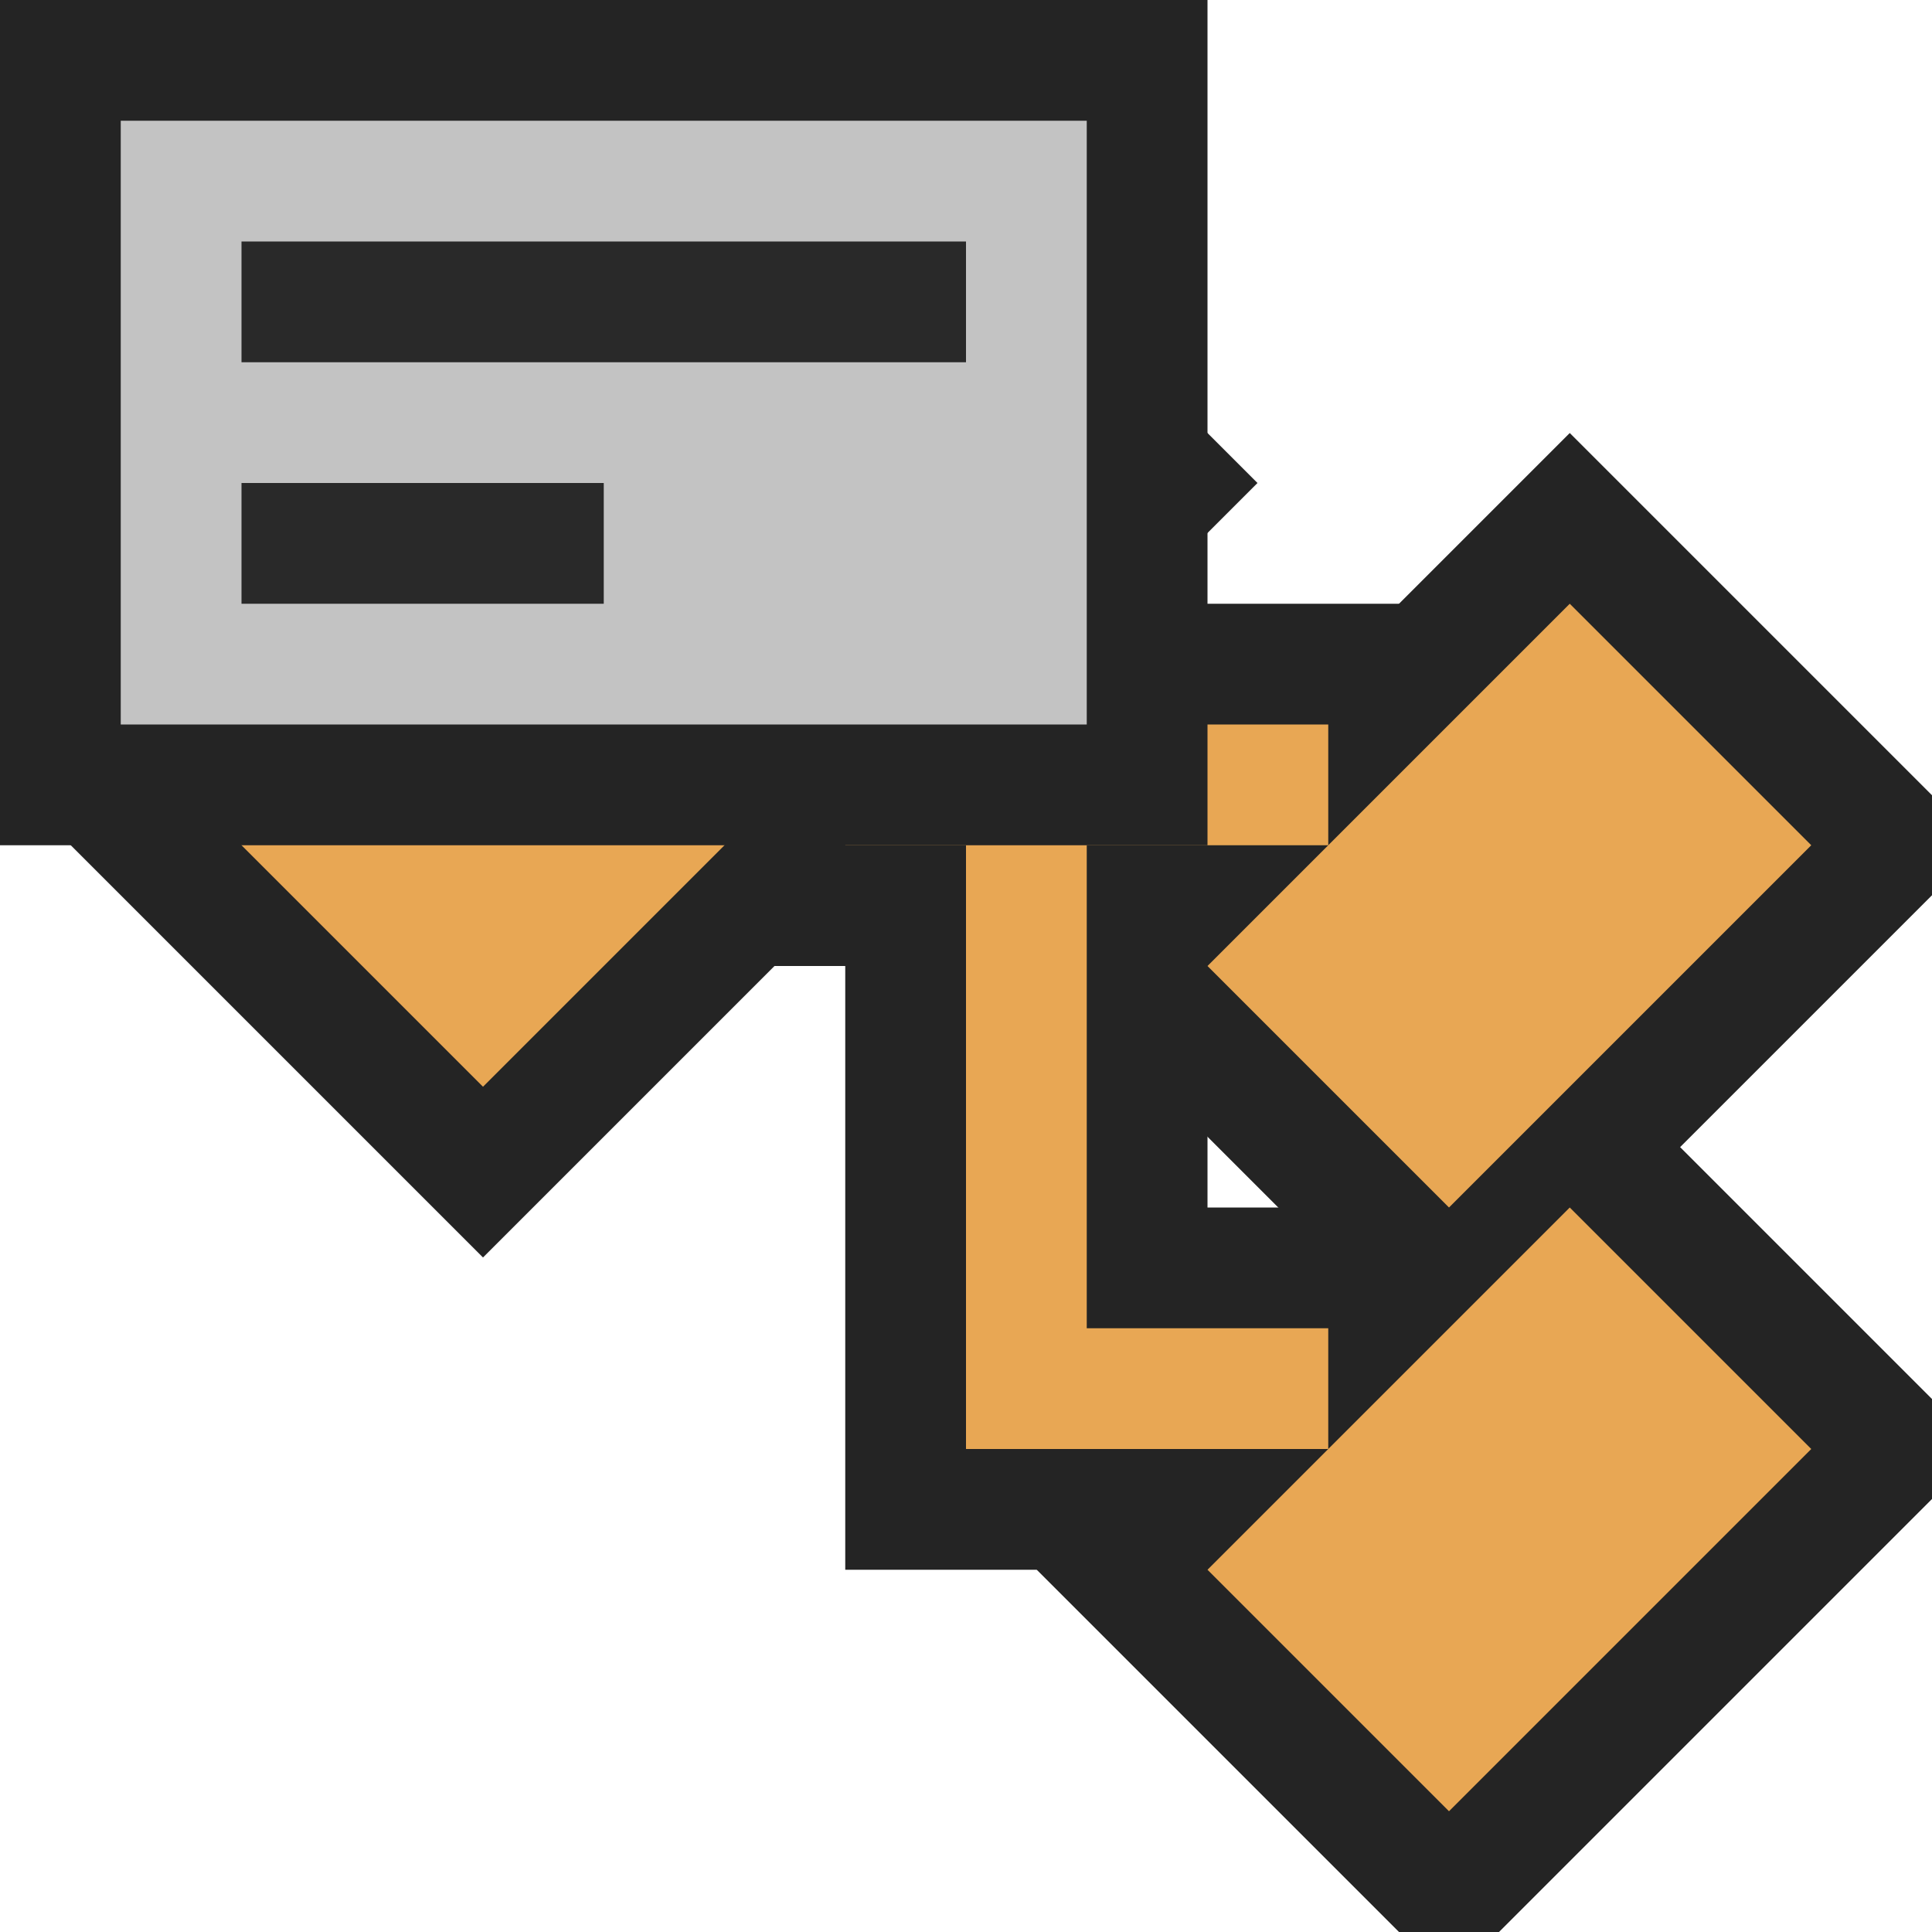 <svg ti:v='1' width='16' height='16' viewBox='0,0,16,16' xmlns='http://www.w3.org/2000/svg' xmlns:ti='urn:schemas-jetbrains-com:tisvg'><g><path fill-rule='evenodd' d='M0,0L16,0L16,16L0,16Z' fill='#FFFFFF' opacity='0'/><path fill-rule='evenodd' d='M7,13L7,8L3.586,8L6.586,5L14.414,5L11.414,8L10,8L10,10L14.414,10L11.414,13L7,13Z' fill='#242424'/><path fill-rule='evenodd' d='M16,12.414L16,11.586L13,8.586L8.586,13L11.586,16L12.414,16L16,12.414Z' fill='#242424'/><path fill-rule='evenodd' d='M16,6.586L13,3.586L8.586,8L12,11.414L16,7.414L16,6.586Z' fill='#242424'/><path fill-rule='evenodd' d='M13,5L15,7L12,10L10,8L13,5Z' fill='#E8A754'/><path fill-rule='evenodd' d='M13,10L15,12L12,15L10,13L13,10Z' fill='#E8A754'/><path fill-rule='evenodd' d='M0,5.586L0,6.414L4,10.414L10.414,4L6.414,0L5.586,0L0,5.586Z' fill='#242424'/><path fill-rule='evenodd' d='M4,9L1,6L6,1L9,4L4,9Z' fill='#E8A754'/><path fill-rule='evenodd' d='M11,7L11,6L7,6L7,7L8,7L8,12L11,12L11,11L9,11L9,7L11,7Z' fill='#E8A754'/><path fill-rule='evenodd' d='M10,7L0,7L0,0L10,0L10,7Z' fill='#242424'/><path fill-rule='evenodd' d='M9,6L1,6L1,1L9,1L9,6Z' fill='#C3C3C3'/><path fill-rule='evenodd' d='M5,4L2,4L2,5L5,5M8,3L2,3L2,2L8,2L8,3Z' fill='#292929'/></g></svg>